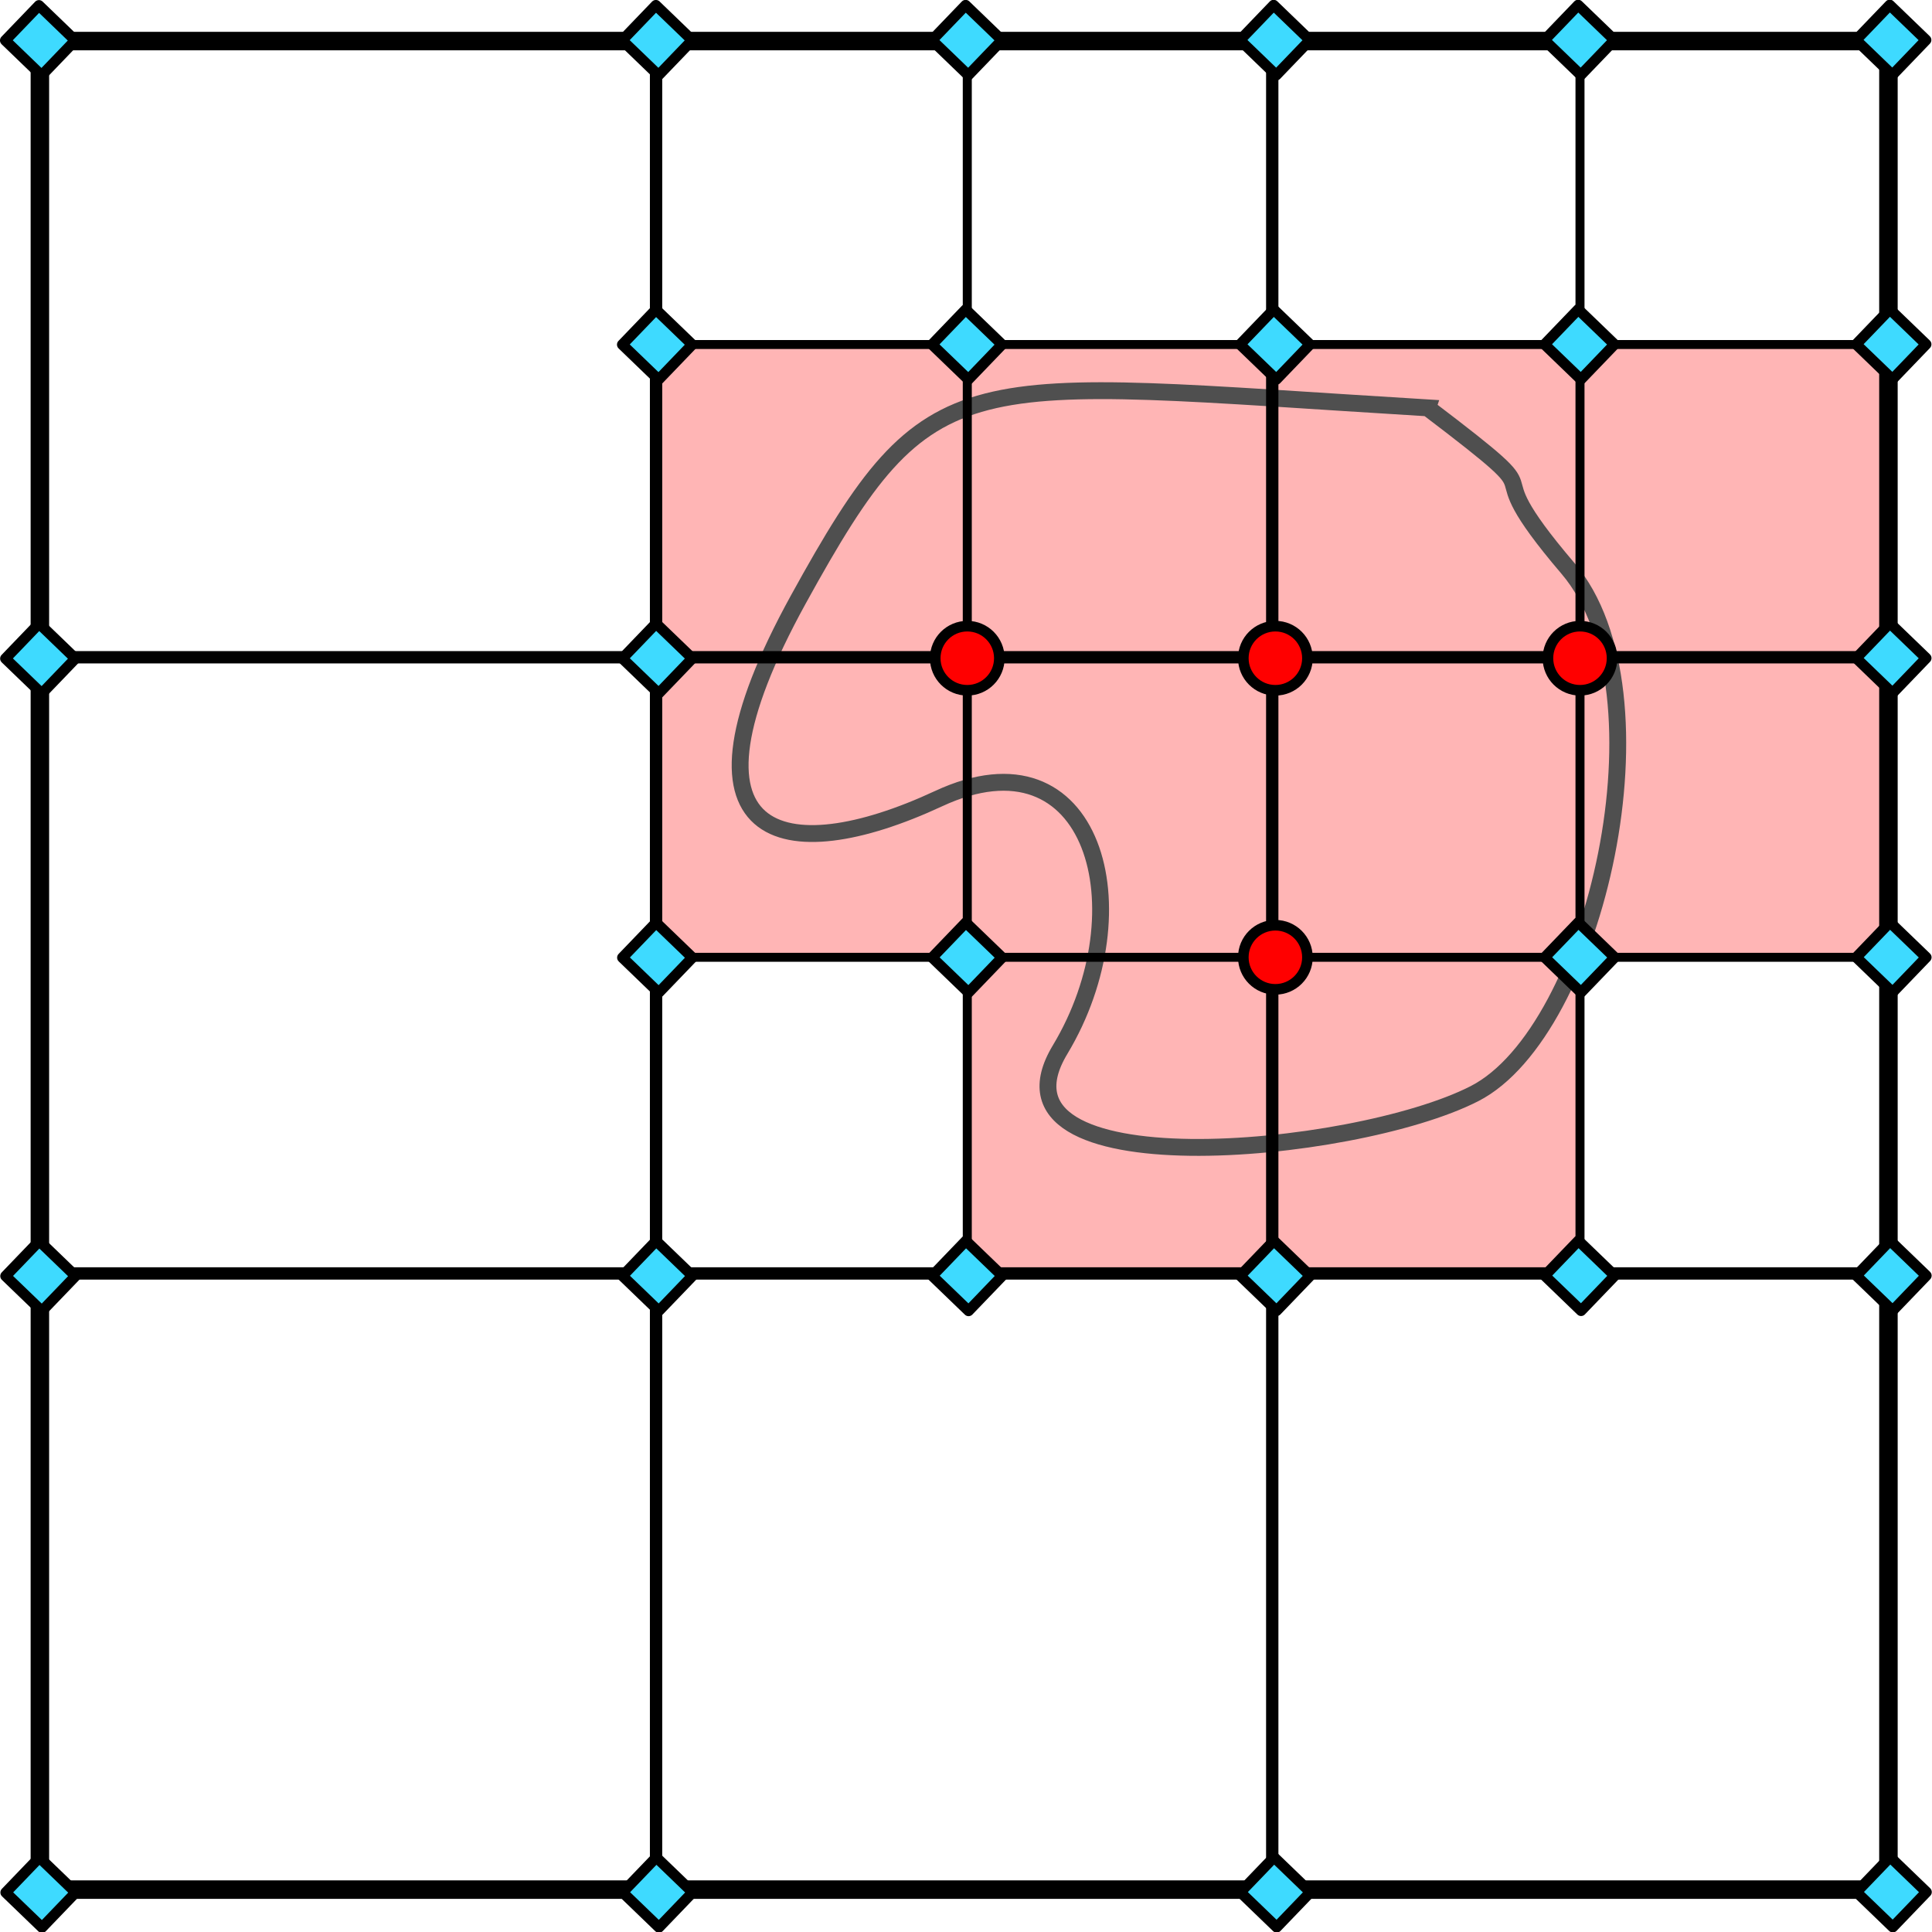 <?xml version="1.0" encoding="UTF-8" standalone="no"?>
<!-- Created with Inkscape (http://www.inkscape.org/) -->

<svg
   xmlns:dc="http://purl.org/dc/elements/1.1/"
   xmlns:cc="http://creativecommons.org/ns#"
   xmlns:rdf="http://www.w3.org/1999/02/22-rdf-syntax-ns#"
   xmlns:svg="http://www.w3.org/2000/svg"
   xmlns="http://www.w3.org/2000/svg"
   xmlns:sodipodi="http://sodipodi.sourceforge.net/DTD/sodipodi-0.dtd"
   xmlns:inkscape="http://www.inkscape.org/namespaces/inkscape"
   width="91.497mm"
   height="91.497mm"
   viewBox="0 0 324.203 324.201"
   id="svg6905"
   version="1.1"
   inkscape:version="0.91 r13725"
   sodipodi:docname="02_mark.svg"
   inkscape:export-filename="/is/sg/lmescheder/Projects/mesh_funcspace/research/presentations/OccupancyNetworks/CVPR2019/slides/img/inference/extract.png"
   inkscape:export-xdpi="90"
   inkscape:export-ydpi="90">
  <defs
     id="defs6907" />
  <sodipodi:namedview
     id="base"
     pagecolor="#ffffff"
     bordercolor="#666666"
     borderopacity="1.0"
     inkscape:pageopacity="0.0"
     inkscape:pageshadow="2"
     inkscape:zoom="0.87021482"
     inkscape:cx="-639.14353"
     inkscape:cy="-49.883152"
     inkscape:document-units="px"
     inkscape:current-layer="layer6"
     showgrid="false"
     inkscape:window-width="2495"
     inkscape:window-height="1416"
     inkscape:window-x="2625"
     inkscape:window-y="24"
     inkscape:window-maximized="1"
     fit-margin-top="0"
     fit-margin-left="0"
     fit-margin-right="0"
     fit-margin-bottom="0" />
  <g
     inkscape:groupmode="layer"
     id="layer2"
     inkscape:label="Mark 00"
     style="display:none"
     transform="translate(-75.707,-88.321)">
    <rect
       style="display:inline;fill:#ffb5b5;fill-opacity:1;stroke:none;stroke-width:3;stroke-linecap:butt;stroke-miterlimit:4;stroke-dasharray:none;stroke-opacity:1"
       id="rect6972-1-7-6"
       width="206.916"
       height="206.79"
       x="185.994"
       y="94.547" />
  </g>
  <g
     inkscape:groupmode="layer"
     id="layer10"
     inkscape:label="Mark 01"
     style="display:inline"
     transform="translate(-75.707,-88.321)">
    <rect
       style="display:inline;fill:#ffb5b5;fill-opacity:1;stroke:none;stroke-width:3;stroke-linecap:butt;stroke-miterlimit:4;stroke-dasharray:none;stroke-opacity:1"
       id="rect6972-1-7-6-3"
       width="206.916"
       height="102.782"
       x="185.815"
       y="146.152" />
    <rect
       style="display:inline;fill:#ffb5b5;fill-opacity:1;stroke:none;stroke-width:3;stroke-linecap:butt;stroke-miterlimit:4;stroke-dasharray:none;stroke-opacity:1"
       id="rect6972-1-7-6-3-6"
       width="102.095"
       height="53.215"
       x="238.632"
       y="248.942" />
  </g>
  <g
     inkscape:groupmode="layer"
     id="layer5"
     inkscape:label="GT Mesh"
     style="display:inline"
     sodipodi:insensitive="true"
     transform="translate(-75.707,-88.321)">
    <path
       inkscape:connector-curvature="0"
       id="path6222-0-9-3-5"
       d="m 315.287,156.764 c -78.943,-4.777 -83.126,-8.685 -105.606,32.136 -22.481,40.821 -2.614,45.598 23.526,33.438 26.14,-12.159 34.505,18.673 20.389,42.124 -14.116,23.45 49.144,17.805 69.533,7.383 20.389,-10.422 33.459,-67.311 15.684,-88.156 -17.775,-20.845 1.046,-8.251 -23.526,-26.924 z"
       style="display:inline;fill:none;fill-rule:evenodd;stroke:#4f4f4f;stroke-width:2.83;stroke-linecap:butt;stroke-linejoin:miter;stroke-miterlimit:4;stroke-dasharray:none;stroke-opacity:1" />
  </g>
  <g
     inkscape:label="Grid"
     inkscape:groupmode="layer"
     id="layer1"
     style="display:inline"
     sodipodi:insensitive="true"
     transform="translate(-75.707,-88.321)">
    <g
       style="display:inline"
       transform="matrix(1.034,0,0,1.034,82.399,95.212)"
       inkscape:label="Grid_Polar:X3:Y3"
       id="g6115-3-3-9-0">
      <g
         inkscape:label="MajorXGridlines"
         id="g6117-6-6-1-6">
        <path
           inkscape:connector-curvature="0"
           d="m 100,0 0,300"
           style="fill:none;stroke:#000000;stroke-width:2"
           inkscape:label="MajorXDiv1"
           id="path6119-7-7-2-2" />
        <path
           inkscape:connector-curvature="0"
           d="m 200,0 0,300"
           style="fill:none;stroke:#000000;stroke-width:2"
           inkscape:label="MajorXDiv2"
           id="path6121-5-5-7-6" />
      </g>
      <g
         inkscape:label="MajorYGridlines"
         id="g6123-3-3-0-1">
        <path
           inkscape:connector-curvature="0"
           d="m 0,100 300,0"
           style="fill:none;stroke:#000000;stroke-width:2"
           inkscape:label="MajorYDiv1"
           id="path6125-5-5-9-8" />
        <path
           inkscape:connector-curvature="0"
           d="m 0,200 300,0"
           style="fill:none;stroke:#000000;stroke-width:2;stroke-miterlimit:4;stroke-dasharray:none"
           inkscape:label="MajorYDiv2"
           id="path6127-6-6-3-7" />
      </g>
      <rect
         height="300"
         style="fill:none;stroke:#000000;stroke-width:3"
         width="300"
         x="0"
         y="0"
         inkscape:label="Border"
         id="rect6129-2-2-6-9" />
    </g>
  </g>
  <g
     inkscape:groupmode="layer"
     id="layer8"
     inkscape:label="Subgrid 00"
     style="display:inline"
     transform="translate(-75.707,-88.321)">
    <path
       style="fill:none;fill-rule:evenodd;stroke:#000000;stroke-width:1.513;stroke-linecap:butt;stroke-linejoin:miter;stroke-miterlimit:4;stroke-dasharray:none;stroke-opacity:1"
       d="m 238.024,96.2 0,205.336"
       id="path5298"
       inkscape:connector-curvature="0" />
    <path
       style="fill:none;fill-rule:evenodd;stroke:#000000;stroke-width:1.513;stroke-linecap:butt;stroke-linejoin:miter;stroke-miterlimit:4;stroke-dasharray:none;stroke-opacity:1"
       d="m 340.841,95.344 0,206.62"
       id="path5300"
       inkscape:connector-curvature="0" />
    <path
       style="fill:none;fill-rule:evenodd;stroke:#000000;stroke-width:1.501;stroke-linecap:butt;stroke-linejoin:miter;stroke-miterlimit:4;stroke-dasharray:none;stroke-opacity:1"
       d="m 185.796,146.132 206.743,0"
       id="path5302"
       inkscape:connector-curvature="0" />
    <path
       style="fill:none;fill-rule:evenodd;stroke:#000000;stroke-width:1.501;stroke-linecap:butt;stroke-linejoin:miter;stroke-miterlimit:4;stroke-dasharray:none;stroke-opacity:1"
       d="m 185.796,248.961 205.02,0"
       id="path5304"
       inkscape:connector-curvature="0" />
  </g>
  <g
     inkscape:groupmode="layer"
     id="layer4"
     inkscape:label="Subgrid 01"
     style="display:none"
     transform="translate(-75.707,-88.321)">
    <path
       style="fill:none;fill-rule:evenodd;stroke:#000000;stroke-width:1.485;stroke-linecap:butt;stroke-linejoin:miter;stroke-miterlimit:4;stroke-dasharray:none;stroke-opacity:1"
       d="m 184.749,224.218 206.492,0"
       id="path5377"
       inkscape:connector-curvature="0" />
    <path
       style="fill:none;fill-rule:evenodd;stroke:#000000;stroke-width:1.485;stroke-linecap:butt;stroke-linejoin:miter;stroke-miterlimit:4;stroke-dasharray:none;stroke-opacity:1"
       d="m 184.749,172.84 206.492,0"
       id="path5379"
       inkscape:connector-curvature="0" />
    <path
       style="fill:none;fill-rule:evenodd;stroke:#000000;stroke-width:1.5;stroke-linecap:butt;stroke-linejoin:miter;stroke-miterlimit:4;stroke-dasharray:none;stroke-opacity:1"
       d="m 211.883,145.576 0,104.672"
       id="path5381"
       inkscape:connector-curvature="0" />
    <path
       style="fill:none;fill-rule:evenodd;stroke:#000000;stroke-width:1.5;stroke-linecap:butt;stroke-linejoin:miter;stroke-miterlimit:4;stroke-dasharray:none;stroke-opacity:1"
       d="m 236.987,275.345 104.672,0"
       id="path5383"
       inkscape:connector-curvature="0" />
    <path
       style="fill:none;fill-rule:evenodd;stroke:#000000;stroke-width:1.478;stroke-linecap:butt;stroke-linejoin:miter;stroke-miterlimit:4;stroke-dasharray:none;stroke-opacity:1"
       d="m 263.902,146.8 0,154.253"
       id="path5385"
       inkscape:connector-curvature="0" />
    <path
       style="fill:none;fill-rule:evenodd;stroke:#000000;stroke-width:1.478;stroke-linecap:butt;stroke-linejoin:miter;stroke-miterlimit:4;stroke-dasharray:none;stroke-opacity:1"
       d="m 314.991,145.576 0,157.314"
       id="path5387"
       inkscape:connector-curvature="0" />
    <path
       style="fill:none;fill-rule:evenodd;stroke:#000000;stroke-width:1.5;stroke-linecap:butt;stroke-linejoin:miter;stroke-miterlimit:4;stroke-dasharray:none;stroke-opacity:1"
       d="m 367.131,146.188 0,102.223"
       id="path5389"
       inkscape:connector-curvature="0" />
  </g>
  <g
     inkscape:groupmode="layer"
     id="layer3"
     inkscape:label="Points 00"
     style="display:inline"
     transform="translate(-75.707,-88.321)">
    <rect
       style="display:inline;fill:#3edaff;fill-opacity:1;stroke:#000000;stroke-width:1.779;stroke-linecap:butt;stroke-linejoin:round;stroke-miterlimit:0;stroke-dasharray:none;stroke-opacity:1"
       id="rect4688-3-4-7-6"
       width="8.466"
       height="8.153"
       x="195.744"
       y="-64.693"
       transform="matrix(0.72,0.694,-0.693,0.721,0,0)"
       inkscape:transform-center-x="-27.422769"
       inkscape:transform-center-y="20.846955" />
    <rect
       style="display:inline;fill:#3edaff;fill-opacity:1;stroke:#000000;stroke-width:1.779;stroke-linecap:butt;stroke-linejoin:round;stroke-miterlimit:0;stroke-dasharray:none;stroke-opacity:1"
       id="rect4688-7-5-3-68-6"
       width="8.466"
       height="8.153"
       x="411.16"
       y="159.014"
       transform="matrix(0.72,0.694,-0.693,0.721,0,0)" />
    <rect
       style="display:inline;fill:#3edaff;fill-opacity:1;stroke:#000000;stroke-width:1.779;stroke-linecap:butt;stroke-linejoin:round;stroke-miterlimit:0;stroke-dasharray:none;stroke-opacity:1"
       id="rect4688-9-6-8-2"
       width="8.466"
       height="8.153"
       x="193.02"
       y="81.829"
       transform="matrix(0.72,0.694,-0.693,0.721,0,0)" />
    <rect
       style="display:inline;fill:#3edaff;fill-opacity:1;stroke:#000000;stroke-width:1.779;stroke-linecap:butt;stroke-linejoin:round;stroke-miterlimit:0;stroke-dasharray:none;stroke-opacity:1"
       id="rect4688-3-2-1-4-6"
       width="8.466"
       height="8.153"
       x="121.123"
       y="7.165"
       transform="matrix(0.72,0.694,-0.693,0.721,0,0)"
       inkscape:transform-center-x="-27.422813"
       inkscape:transform-center-y="20.846912" />
    <rect
       style="display:inline;fill:#3edaff;fill-opacity:1;stroke:#000000;stroke-width:1.779;stroke-linecap:butt;stroke-linejoin:round;stroke-miterlimit:0;stroke-dasharray:none;stroke-opacity:1"
       id="rect4688-7-2-0-3-1"
       width="8.466"
       height="8.153"
       x="264.841"
       y="156.414"
       transform="matrix(0.72,0.694,-0.693,0.721,0,0)" />
    <rect
       style="display:inline;fill:#3edaff;fill-opacity:1;stroke:#000000;stroke-width:1.779;stroke-linecap:butt;stroke-linejoin:round;stroke-miterlimit:0;stroke-dasharray:none;stroke-opacity:1"
       id="rect4688-7-5-8-6-1-8"
       width="8.466"
       height="8.153"
       x="336.539"
       y="230.873"
       transform="matrix(0.72,0.694,-0.693,0.721,0,0)" />
    <rect
       style="display:inline;fill:#3edaff;fill-opacity:1;stroke:#000000;stroke-width:1.779;stroke-linecap:butt;stroke-linejoin:round;stroke-miterlimit:0;stroke-dasharray:none;stroke-opacity:1"
       id="rect4688-3-3-2-9-9"
       width="8.466"
       height="8.153"
       x="344.986"
       y="-208.412"
       transform="matrix(0.72,0.694,-0.693,0.721,0,0)"
       inkscape:transform-center-x="-27.422774"
       inkscape:transform-center-y="20.846991" />
    <rect
       style="display:inline;fill:#3edaff;fill-opacity:1;stroke:#000000;stroke-width:1.779;stroke-linecap:butt;stroke-linejoin:round;stroke-miterlimit:0;stroke-dasharray:none;stroke-opacity:1"
       id="rect4688-7-5-1-6-0-0"
       width="8.466"
       height="8.153"
       x="560.402"
       y="15.295"
       transform="matrix(0.72,0.694,-0.693,0.721,0,0)" />
    <rect
       style="display:inline;fill:#3edaff;fill-opacity:1;stroke:#000000;stroke-width:1.779;stroke-linecap:butt;stroke-linejoin:round;stroke-miterlimit:0;stroke-dasharray:none;stroke-opacity:1"
       id="rect4688-3-9-1-6-23"
       width="8.466"
       height="8.153"
       x="270.463"
       y="-136.647"
       transform="matrix(0.72,0.694,-0.693,0.721,0,0)"
       inkscape:transform-center-x="-27.42281"
       inkscape:transform-center-y="20.846856" />
    <rect
       style="display:inline;fill:#3edaff;fill-opacity:1;stroke:#000000;stroke-width:1.779;stroke-linecap:butt;stroke-linejoin:round;stroke-miterlimit:0;stroke-dasharray:none;stroke-opacity:1"
       id="rect4688-7-5-19-5-9-5"
       width="8.466"
       height="8.153"
       x="485.879"
       y="87.06"
       transform="matrix(0.72,0.694,-0.693,0.721,0,0)" />
    <rect
       style="display:inline;fill:#3edaff;fill-opacity:1;stroke:#000000;stroke-width:1.779;stroke-linecap:butt;stroke-linejoin:round;stroke-miterlimit:0;stroke-dasharray:none;stroke-opacity:1"
       id="rect4688-97-3-4-7"
       width="8.466"
       height="8.153"
       x="416.883"
       y="-133.748"
       transform="matrix(0.72,0.694,-0.693,0.721,0,0)" />
    <rect
       style="display:inline;fill:#3edaff;fill-opacity:1;stroke:#000000;stroke-width:1.779;stroke-linecap:butt;stroke-linejoin:round;stroke-miterlimit:0;stroke-dasharray:none;stroke-opacity:1"
       id="rect4688-7-6-0-2-2"
       width="8.466"
       height="8.153"
       x="488.703"
       y="-59.163"
       transform="matrix(0.72,0.694,-0.693,0.721,0,0)" />
    <circle
       r="5.379"
       cy="198.774"
       cx="289.724"
       id="path6226-6-7-4-3-5"
       style="display:inline;fill:#ff0000;fill-opacity:1;stroke:#000000;stroke-width:1.778;stroke-linecap:butt;stroke-miterlimit:4;stroke-dasharray:none;stroke-opacity:1" />
    <rect
       style="display:inline;fill:#3edaff;fill-opacity:1;stroke:#000000;stroke-width:1.779;stroke-linecap:butt;stroke-linejoin:round;stroke-miterlimit:0;stroke-dasharray:none;stroke-opacity:1"
       id="rect4688-78-0-3"
       width="8.466"
       height="8.153"
       x="267.641"
       y="9.971"
       transform="matrix(0.72,0.694,-0.693,0.721,0,0)" />
    <rect
       style="display:inline;fill:#3edaff;fill-opacity:1;stroke:#000000;stroke-width:1.779;stroke-linecap:butt;stroke-linejoin:round;stroke-miterlimit:0;stroke-dasharray:none;stroke-opacity:1"
       id="rect4688-7-50-8-0"
       width="8.466"
       height="8.153"
       x="339.461"
       y="84.556"
       transform="matrix(0.72,0.694,-0.693,0.721,0,0)" />
    <rect
       style="display:inline;fill:#3edaff;fill-opacity:1;stroke:#000000;stroke-width:1.779;stroke-linecap:butt;stroke-linejoin:round;stroke-miterlimit:0;stroke-dasharray:none;stroke-opacity:1"
       id="rect4688-7-3-5-8-7"
       width="8.466"
       height="8.153"
       x="414.18"
       y="12.602"
       transform="matrix(0.72,0.694,-0.693,0.721,0,0)" />
  </g>
  <g
     inkscape:groupmode="layer"
     id="layer7"
     inkscape:label="Points 01"
     style="display:inline"
     transform="translate(-75.707,-88.321)">
    <rect
       style="display:inline;fill:#3edaff;fill-opacity:1;stroke:#000000;stroke-width:1.779;stroke-linecap:butt;stroke-linejoin:round;stroke-miterlimit:0;stroke-dasharray:none;stroke-opacity:1"
       id="rect4688-3-9-1-6-2-9"
       width="8.466"
       height="8.153"
       x="233.209"
       y="-100.772"
       transform="matrix(0.72,0.694,-0.693,0.721,0,0)"
       inkscape:transform-center-x="-27.422792"
       inkscape:transform-center-y="20.846938" />
    <rect
       style="display:inline;fill:#3edaff;fill-opacity:1;stroke:#000000;stroke-width:1.779;stroke-linecap:butt;stroke-linejoin:round;stroke-miterlimit:0;stroke-dasharray:none;stroke-opacity:1"
       id="rect4688-3-9-1-6-6-2"
       width="8.466"
       height="8.153"
       x="268.605"
       y="-64.015"
       transform="matrix(0.72,0.694,-0.693,0.721,0,0)"
       inkscape:transform-center-x="-27.422881"
       inkscape:transform-center-y="20.846946" />
    <rect
       style="display:inline;fill:#3edaff;fill-opacity:1;stroke:#000000;stroke-width:1.779;stroke-linecap:butt;stroke-linejoin:round;stroke-miterlimit:0;stroke-dasharray:none;stroke-opacity:1"
       id="rect4688-3-9-1-6-64-28"
       width="8.466"
       height="8.153"
       x="231.139"
       y="-27.936"
       transform="matrix(0.72,0.694,-0.693,0.721,0,0)"
       inkscape:transform-center-x="-27.422809"
       inkscape:transform-center-y="20.846961" />
    <rect
       style="display:inline;fill:#3edaff;fill-opacity:1;stroke:#000000;stroke-width:1.779;stroke-linecap:butt;stroke-linejoin:round;stroke-miterlimit:0;stroke-dasharray:none;stroke-opacity:1"
       id="rect4688-3-9-1-6-5-7"
       width="8.466"
       height="8.153"
       x="307.296"
       y="-172.117"
       transform="matrix(0.72,0.694,-0.693,0.721,0,0)"
       inkscape:transform-center-x="-27.422713"
       inkscape:transform-center-y="20.846934" />
    <rect
       style="display:inline;fill:#3edaff;fill-opacity:1;stroke:#000000;stroke-width:1.779;stroke-linecap:butt;stroke-linejoin:round;stroke-miterlimit:0;stroke-dasharray:none;stroke-opacity:1"
       id="rect4688-3-9-1-6-0-3"
       width="8.466"
       height="8.153"
       x="342.692"
       y="-135.359"
       transform="matrix(0.72,0.694,-0.693,0.721,0,0)"
       inkscape:transform-center-x="-27.422855"
       inkscape:transform-center-y="20.846844" />
    <rect
       style="display:inline;fill:#3edaff;fill-opacity:1;stroke:#000000;stroke-width:1.779;stroke-linecap:butt;stroke-linejoin:round;stroke-miterlimit:0;stroke-dasharray:none;stroke-opacity:1"
       id="rect4688-3-9-1-6-4-6"
       width="8.466"
       height="8.153"
       x="380.381"
       y="-171.654"
       transform="matrix(0.72,0.694,-0.693,0.721,0,0)"
       inkscape:transform-center-x="-27.422798"
       inkscape:transform-center-y="20.846973" />
    <rect
       style="display:inline;fill:#3edaff;fill-opacity:1;stroke:#000000;stroke-width:1.779;stroke-linecap:butt;stroke-linejoin:round;stroke-miterlimit:0;stroke-dasharray:none;stroke-opacity:1"
       id="rect4688-3-9-1-6-6-8-1"
       width="8.466"
       height="8.153"
       x="376.927"
       y="48.477"
       transform="matrix(0.72,0.694,-0.693,0.721,0,0)"
       inkscape:transform-center-x="-27.422744"
       inkscape:transform-center-y="20.846856" />
    <rect
       style="display:inline;fill:#3edaff;fill-opacity:1;stroke:#000000;stroke-width:1.779;stroke-linecap:butt;stroke-linejoin:round;stroke-miterlimit:0;stroke-dasharray:none;stroke-opacity:1"
       id="rect4688-3-9-1-6-0-7-2"
       width="8.466"
       height="8.153"
       x="451.014"
       y="-22.868"
       transform="matrix(0.72,0.694,-0.693,0.721,0,0)"
       inkscape:transform-center-x="-27.422747"
       inkscape:transform-center-y="20.846899" />
    <rect
       style="display:inline;fill:#3edaff;fill-opacity:1;stroke:#000000;stroke-width:1.779;stroke-linecap:butt;stroke-linejoin:round;stroke-miterlimit:0;stroke-dasharray:none;stroke-opacity:1"
       id="rect4688-3-9-1-6-6-7-9"
       width="8.466"
       height="8.153"
       x="339.905"
       y="10.03"
       transform="matrix(0.72,0.694,-0.693,0.721,0,0)"
       inkscape:transform-center-x="-27.422798"
       inkscape:transform-center-y="20.84689" />
    <rect
       style="display:inline;fill:#3edaff;fill-opacity:1;stroke:#000000;stroke-width:1.779;stroke-linecap:butt;stroke-linejoin:round;stroke-miterlimit:0;stroke-dasharray:none;stroke-opacity:1"
       id="rect4688-3-9-1-6-64-2-3"
       width="8.466"
       height="8.153"
       x="302.439"
       y="46.109"
       transform="matrix(0.72,0.694,-0.693,0.721,0,0)"
       inkscape:transform-center-x="-27.422843"
       inkscape:transform-center-y="20.846957" />
    <rect
       style="display:inline;fill:#3edaff;fill-opacity:1;stroke:#000000;stroke-width:1.779;stroke-linecap:butt;stroke-linejoin:round;stroke-miterlimit:0;stroke-dasharray:none;stroke-opacity:1"
       id="rect4688-3-9-1-6-0-6-1"
       width="8.466"
       height="8.153"
       x="413.992"
       y="-61.315"
       transform="matrix(0.72,0.694,-0.693,0.721,0,0)"
       inkscape:transform-center-x="-27.422781"
       inkscape:transform-center-y="20.846952" />
    <rect
       style="display:inline;fill:#3edaff;fill-opacity:1;stroke:#000000;stroke-width:1.779;stroke-linecap:butt;stroke-linejoin:round;stroke-miterlimit:0;stroke-dasharray:none;stroke-opacity:1"
       id="rect4688-3-9-1-6-4-1-9"
       width="8.466"
       height="8.153"
       x="451.681"
       y="-97.61"
       transform="matrix(0.72,0.694,-0.693,0.721,0,0)"
       inkscape:transform-center-x="-27.422811"
       inkscape:transform-center-y="20.846892" />
    <circle
       r="5.379"
       cy="198.774"
       cx="340.841"
       id="path6226-6-7-4-3-0-6"
       style="display:inline;fill:#ff0000;fill-opacity:1;stroke:#000000;stroke-width:1.778;stroke-linecap:butt;stroke-miterlimit:4;stroke-dasharray:none;stroke-opacity:1" />
    <circle
       r="5.379"
       cy="198.774"
       cx="238.024"
       id="path6226-6-7-4-3-6-2"
       style="display:inline;fill:#ff0000;fill-opacity:1;stroke:#000000;stroke-width:1.778;stroke-linecap:butt;stroke-miterlimit:4;stroke-dasharray:none;stroke-opacity:1" />
    <rect
       style="display:inline;fill:#3edaff;fill-opacity:1;stroke:#000000;stroke-width:1.779;stroke-linecap:butt;stroke-linejoin:round;stroke-miterlimit:0;stroke-dasharray:none;stroke-opacity:1"
       id="rect4688-3-9-1-6-9-9"
       width="8.466"
       height="8.153"
       x="305.858"
       y="-99.889"
       transform="matrix(0.72,0.694,-0.693,0.721,0,0)"
       inkscape:transform-center-x="-27.422882"
       inkscape:transform-center-y="20.846949" />
    <circle
       r="5.379"
       cy="248.961"
       cx="289.724"
       id="path6226-6-7-4-3-1-9"
       style="display:inline;fill:#ff0000;fill-opacity:1;stroke:#000000;stroke-width:1.778;stroke-linecap:butt;stroke-miterlimit:4;stroke-dasharray:none;stroke-opacity:1" />
  </g>
  <g
     inkscape:groupmode="layer"
     id="layer9"
     inkscape:label="Points 02"
     style="display:none"
     transform="translate(-75.707,-88.321)"
     sodipodi:insensitive="true">
    <circle
       r="5.379"
       cy="198.774"
       cx="314.991"
       id="path6226-6-7-4-3-0-6-4"
       style="display:inline;fill:#ff0000;fill-opacity:1;stroke:#000000;stroke-width:1.778;stroke-linecap:butt;stroke-miterlimit:4;stroke-dasharray:none;stroke-opacity:1" />
    <circle
       r="5.379"
       cy="198.774"
       cx="263.902"
       id="path6226-6-7-4-3-0-6-5"
       style="display:inline;fill:#ff0000;fill-opacity:1;stroke:#000000;stroke-width:1.778;stroke-linecap:butt;stroke-miterlimit:4;stroke-dasharray:none;stroke-opacity:1" />
    <circle
       r="5.379"
       cy="198.774"
       cx="211.883"
       id="path6226-6-7-4-3-0-6-2"
       style="display:inline;fill:#ff0000;fill-opacity:1;stroke:#000000;stroke-width:1.778;stroke-linecap:butt;stroke-miterlimit:4;stroke-dasharray:none;stroke-opacity:1" />
    <circle
       r="5.379"
       cy="172.84"
       cx="289.724"
       id="path6226-6-7-4-3-5-5"
       style="display:inline;fill:#ff0000;fill-opacity:1;stroke:#000000;stroke-width:1.778;stroke-linecap:butt;stroke-miterlimit:4;stroke-dasharray:none;stroke-opacity:1" />
    <circle
       r="5.379"
       cy="172.84"
       cx="238.024"
       id="path6226-6-7-4-3-6-2-4"
       style="display:inline;fill:#ff0000;fill-opacity:1;stroke:#000000;stroke-width:1.778;stroke-linecap:butt;stroke-miterlimit:4;stroke-dasharray:none;stroke-opacity:1" />
    <circle
       r="5.379"
       cy="172.84"
       cx="314.991"
       id="path6226-6-7-4-3-0-6-4-7"
       style="display:inline;fill:#ff0000;fill-opacity:1;stroke:#000000;stroke-width:1.778;stroke-linecap:butt;stroke-miterlimit:4;stroke-dasharray:none;stroke-opacity:1" />
    <circle
       r="5.379"
       cy="172.84"
       cx="263.902"
       id="path6226-6-7-4-3-0-6-5-4"
       style="display:inline;fill:#ff0000;fill-opacity:1;stroke:#000000;stroke-width:1.778;stroke-linecap:butt;stroke-miterlimit:4;stroke-dasharray:none;stroke-opacity:1" />
    <circle
       r="5.379"
       cy="224.218"
       cx="211.883"
       id="path6226-6-7-4-3-0-6-2-4"
       style="display:inline;fill:#ff0000;fill-opacity:1;stroke:#000000;stroke-width:1.778;stroke-linecap:butt;stroke-miterlimit:4;stroke-dasharray:none;stroke-opacity:1" />
    <circle
       r="5.379"
       cy="224.218"
       cx="289.724"
       id="path6226-6-7-4-3-5-3"
       style="display:inline;fill:#ff0000;fill-opacity:1;stroke:#000000;stroke-width:1.778;stroke-linecap:butt;stroke-miterlimit:4;stroke-dasharray:none;stroke-opacity:1" />
    <circle
       r="5.379"
       cy="224.218"
       cx="340.841"
       id="path6226-6-7-4-3-0-6-0"
       style="display:inline;fill:#ff0000;fill-opacity:1;stroke:#000000;stroke-width:1.778;stroke-linecap:butt;stroke-miterlimit:4;stroke-dasharray:none;stroke-opacity:1" />
    <circle
       r="5.379"
       cy="224.218"
       cx="314.991"
       id="path6226-6-7-4-3-0-6-4-78"
       style="display:inline;fill:#ff0000;fill-opacity:1;stroke:#000000;stroke-width:1.778;stroke-linecap:butt;stroke-miterlimit:4;stroke-dasharray:none;stroke-opacity:1" />
    <circle
       r="5.379"
       cy="224.218"
       cx="263.902"
       id="path6226-6-7-4-3-0-6-5-6"
       style="display:inline;fill:#ff0000;fill-opacity:1;stroke:#000000;stroke-width:1.778;stroke-linecap:butt;stroke-miterlimit:4;stroke-dasharray:none;stroke-opacity:1" />
    <circle
       r="5.379"
       cy="248.961"
       cx="314.991"
       id="path6226-6-7-4-3-0-6-4-78-8"
       style="display:inline;fill:#ff0000;fill-opacity:1;stroke:#000000;stroke-width:1.778;stroke-linecap:butt;stroke-miterlimit:4;stroke-dasharray:none;stroke-opacity:1" />
    <circle
       r="5.379"
       cy="248.961"
       cx="263.902"
       id="path6226-6-7-4-3-0-6-5-6-8"
       style="display:inline;fill:#ff0000;fill-opacity:1;stroke:#000000;stroke-width:1.778;stroke-linecap:butt;stroke-miterlimit:4;stroke-dasharray:none;stroke-opacity:1" />
    <circle
       r="5.379"
       cy="275.345"
       cx="289.724"
       id="path6226-6-7-4-3-1-9-4"
       style="display:inline;fill:#ff0000;fill-opacity:1;stroke:#000000;stroke-width:1.778;stroke-linecap:butt;stroke-miterlimit:4;stroke-dasharray:none;stroke-opacity:1" />
    <circle
       r="5.379"
       cy="275.345"
       cx="263.902"
       id="path6226-6-7-4-3-0-6-5-6-8-1"
       style="display:inline;fill:#ff0000;fill-opacity:1;stroke:#000000;stroke-width:1.778;stroke-linecap:butt;stroke-miterlimit:4;stroke-dasharray:none;stroke-opacity:1" />
    <rect
       style="display:inline;fill:#3edaff;fill-opacity:1;stroke:#000000;stroke-width:1.779;stroke-linecap:butt;stroke-linejoin:round;stroke-miterlimit:0;stroke-dasharray:none;stroke-opacity:1"
       id="rect4688-3-9-1-6-6-2-4"
       width="8.466"
       height="8.153"
       x="324.065"
       y="-117.422"
       transform="matrix(0.72,0.694,-0.693,0.721,0,0)"
       inkscape:transform-center-x="-27.422807"
       inkscape:transform-center-y="20.846887" />
    <rect
       style="display:inline;fill:#3edaff;fill-opacity:1;stroke:#000000;stroke-width:1.779;stroke-linecap:butt;stroke-linejoin:round;stroke-miterlimit:0;stroke-dasharray:none;stroke-opacity:1"
       id="rect4688-3-9-1-6-0-3-7"
       width="8.466"
       height="8.153"
       x="361.635"
       y="-153.602"
       transform="matrix(0.72,0.694,-0.693,0.721,0,0)"
       inkscape:transform-center-x="-27.422719"
       inkscape:transform-center-y="20.846854" />
    <rect
       style="display:inline;fill:#3edaff;fill-opacity:1;stroke:#000000;stroke-width:1.779;stroke-linecap:butt;stroke-linejoin:round;stroke-miterlimit:0;stroke-dasharray:none;stroke-opacity:1"
       id="rect4688-3-9-1-6-0-3-8"
       width="8.466"
       height="8.153"
       x="287.252"
       y="-81.972"
       transform="matrix(0.72,0.694,-0.693,0.721,0,0)"
       inkscape:transform-center-x="-27.422774"
       inkscape:transform-center-y="20.84691" />
    <rect
       style="display:inline;fill:#3edaff;fill-opacity:1;stroke:#000000;stroke-width:1.779;stroke-linecap:butt;stroke-linejoin:round;stroke-miterlimit:0;stroke-dasharray:none;stroke-opacity:1"
       id="rect4688-3-9-1-6-0-3-4"
       width="8.466"
       height="8.153"
       x="249.768"
       y="-45.875"
       transform="matrix(0.72,0.694,-0.693,0.721,0,0)"
       inkscape:transform-center-x="-27.422732"
       inkscape:transform-center-y="20.846868" />
    <rect
       style="display:inline;fill:#3edaff;fill-opacity:1;stroke:#000000;stroke-width:1.779;stroke-linecap:butt;stroke-linejoin:round;stroke-miterlimit:0;stroke-dasharray:none;stroke-opacity:1"
       id="rect4688-3-9-1-6-0-3-4-0"
       width="8.466"
       height="8.153"
       x="268.288"
       y="-26.643"
       transform="matrix(0.72,0.694,-0.693,0.721,0,0)"
       inkscape:transform-center-x="-27.42278"
       inkscape:transform-center-y="20.846909" />
    <rect
       style="display:inline;fill:#3edaff;fill-opacity:1;stroke:#000000;stroke-width:1.779;stroke-linecap:butt;stroke-linejoin:round;stroke-miterlimit:0;stroke-dasharray:none;stroke-opacity:1"
       id="rect4688-3-9-1-6-0-3-4-0-3"
       width="8.466"
       height="8.153"
       x="249.658"
       y="-8.704"
       transform="matrix(0.72,0.694,-0.693,0.721,0,0)"
       inkscape:transform-center-x="-27.422813"
       inkscape:transform-center-y="20.846907" />
    <rect
       style="display:inline;fill:#3edaff;fill-opacity:1;stroke:#000000;stroke-width:1.779;stroke-linecap:butt;stroke-linejoin:round;stroke-miterlimit:0;stroke-dasharray:none;stroke-opacity:1"
       id="rect4688-3-9-1-6-6-8-1-0"
       width="8.466"
       height="8.153"
       x="358.199"
       y="29.028"
       transform="matrix(0.72,0.694,-0.693,0.721,0,0)"
       inkscape:transform-center-x="-27.422811"
       inkscape:transform-center-y="20.846947" />
    <rect
       style="display:inline;fill:#3edaff;fill-opacity:1;stroke:#000000;stroke-width:1.779;stroke-linecap:butt;stroke-linejoin:round;stroke-miterlimit:0;stroke-dasharray:none;stroke-opacity:1"
       id="rect4688-3-9-1-6-6-8-1-6"
       width="8.466"
       height="8.153"
       x="395.574"
       y="30.52"
       transform="matrix(0.72,0.694,-0.693,0.721,0,0)"
       inkscape:transform-center-x="-27.422834"
       inkscape:transform-center-y="20.846908" />
    <rect
       style="display:inline;fill:#3edaff;fill-opacity:1;stroke:#000000;stroke-width:1.779;stroke-linecap:butt;stroke-linejoin:round;stroke-miterlimit:0;stroke-dasharray:none;stroke-opacity:1"
       id="rect4688-3-9-1-6-6-8-1-3"
       width="8.466"
       height="8.153"
       x="285.283"
       y="28.292"
       transform="matrix(0.72,0.694,-0.693,0.721,0,0)"
       inkscape:transform-center-x="-27.422762"
       inkscape:transform-center-y="20.846926" />
    <rect
       style="display:inline;fill:#3edaff;fill-opacity:1;stroke:#000000;stroke-width:1.779;stroke-linecap:butt;stroke-linejoin:round;stroke-miterlimit:0;stroke-dasharray:none;stroke-opacity:1"
       id="rect4688-3-9-1-6-6-8-1-2"
       width="8.466"
       height="8.153"
       x="321.068"
       y="28.169"
       transform="matrix(0.72,0.694,-0.693,0.721,0,0)"
       inkscape:transform-center-x="-27.422817"
       inkscape:transform-center-y="20.846938" />
    <rect
       style="display:inline;fill:#3edaff;fill-opacity:1;stroke:#000000;stroke-width:1.779;stroke-linecap:butt;stroke-linejoin:round;stroke-miterlimit:0;stroke-dasharray:none;stroke-opacity:1"
       id="rect4688-3-9-1-6-6-8-1-06"
       width="8.466"
       height="8.153"
       x="432.387"
       y="-4.931"
       transform="matrix(0.72,0.694,-0.693,0.721,0,0)"
       inkscape:transform-center-x="-27.422803"
       inkscape:transform-center-y="20.846904" />
    <rect
       style="display:inline;fill:#3edaff;fill-opacity:1;stroke:#000000;stroke-width:1.779;stroke-linecap:butt;stroke-linejoin:round;stroke-miterlimit:0;stroke-dasharray:none;stroke-opacity:1"
       id="rect4688-3-9-1-6-6-8-1-1"
       width="8.466"
       height="8.153"
       x="432.286"
       y="-42.317"
       transform="matrix(0.72,0.694,-0.693,0.721,0,0)"
       inkscape:transform-center-x="-27.422753"
       inkscape:transform-center-y="20.846924" />
    <rect
       style="display:inline;fill:#3edaff;fill-opacity:1;stroke:#000000;stroke-width:1.779;stroke-linecap:butt;stroke-linejoin:round;stroke-miterlimit:0;stroke-dasharray:none;stroke-opacity:1"
       id="rect4688-3-9-1-6-6-8-1-5"
       width="8.466"
       height="8.153"
       x="432.935"
       y="-79.558"
       transform="matrix(0.72,0.694,-0.693,0.721,0,0)"
       inkscape:transform-center-x="-27.422772"
       inkscape:transform-center-y="20.846925" />
    <rect
       style="display:inline;fill:#3edaff;fill-opacity:1;stroke:#000000;stroke-width:1.779;stroke-linecap:butt;stroke-linejoin:round;stroke-miterlimit:0;stroke-dasharray:none;stroke-opacity:1"
       id="rect4688-3-9-1-6-6-8-1-54"
       width="8.466"
       height="8.153"
       x="322.749"
       y="-7.787"
       transform="matrix(0.72,0.694,-0.693,0.721,0,0)"
       inkscape:transform-center-x="-27.422814"
       inkscape:transform-center-y="20.846949" />
    <rect
       style="display:inline;fill:#3edaff;fill-opacity:1;stroke:#000000;stroke-width:1.779;stroke-linecap:butt;stroke-linejoin:round;stroke-miterlimit:0;stroke-dasharray:none;stroke-opacity:1"
       id="rect4688-3-9-1-6-6-8-1-7"
       width="8.466"
       height="8.153"
       x="434.525"
       y="-115.426"
       transform="matrix(0.72,0.694,-0.693,0.721,0,0)"
       inkscape:transform-center-x="-27.422833"
       inkscape:transform-center-y="20.846949" />
    <rect
       style="display:inline;fill:#3edaff;fill-opacity:1;stroke:#000000;stroke-width:1.779;stroke-linecap:butt;stroke-linejoin:round;stroke-miterlimit:0;stroke-dasharray:none;stroke-opacity:1"
       id="rect4688-3-9-1-6-6-8-1-65"
       width="8.466"
       height="8.153"
       x="398.9"
       y="-152.422"
       transform="matrix(0.72,0.694,-0.693,0.721,0,0)"
       inkscape:transform-center-x="-27.422778"
       inkscape:transform-center-y="20.846982" />
    <rect
       style="display:inline;fill:#3edaff;fill-opacity:1;stroke:#000000;stroke-width:1.779;stroke-linecap:butt;stroke-linejoin:round;stroke-miterlimit:0;stroke-dasharray:none;stroke-opacity:1"
       id="rect4688-3-9-1-6-0-3-6"
       width="8.466"
       height="8.153"
       x="361.211"
       y="-116.127"
       transform="matrix(0.72,0.694,-0.693,0.721,0,0)"
       inkscape:transform-center-x="-27.422733"
       inkscape:transform-center-y="20.846884" />
    <rect
       style="display:inline;fill:#3edaff;fill-opacity:1;stroke:#000000;stroke-width:1.779;stroke-linecap:butt;stroke-linejoin:round;stroke-miterlimit:0;stroke-dasharray:none;stroke-opacity:1"
       id="rect4688-3-9-1-6-0-3-7-9"
       width="8.466"
       height="8.153"
       x="380.154"
       y="-134.37"
       transform="matrix(0.72,0.694,-0.693,0.721,0,0)"
       inkscape:transform-center-x="-27.422789"
       inkscape:transform-center-y="20.846872" />
    <rect
       style="display:inline;fill:#3edaff;fill-opacity:1;stroke:#000000;stroke-width:1.779;stroke-linecap:butt;stroke-linejoin:round;stroke-miterlimit:0;stroke-dasharray:none;stroke-opacity:1"
       id="rect4688-97-3-4-7-3"
       width="8.466"
       height="8.153"
       x="398.137"
       y="-115.696"
       transform="matrix(0.72,0.694,-0.693,0.721,0,0)" />
    <rect
       style="display:inline;fill:#3edaff;fill-opacity:1;stroke:#000000;stroke-width:1.779;stroke-linecap:butt;stroke-linejoin:round;stroke-miterlimit:0;stroke-dasharray:none;stroke-opacity:1"
       id="rect4688-3-9-1-6-6-8-1-7-7"
       width="8.466"
       height="8.153"
       x="415.779"
       y="-97.374"
       transform="matrix(0.72,0.694,-0.693,0.721,0,0)"
       inkscape:transform-center-x="-27.422758"
       inkscape:transform-center-y="20.846886" />
    <rect
       style="display:inline;fill:#3edaff;fill-opacity:1;stroke:#000000;stroke-width:1.779;stroke-linecap:butt;stroke-linejoin:round;stroke-miterlimit:0;stroke-dasharray:none;stroke-opacity:1"
       id="rect4688-3-9-1-6-6-8-1-1-4"
       width="8.466"
       height="8.153"
       x="413.659"
       y="-24.38"
       transform="matrix(0.72,0.694,-0.693,0.721,0,0)"
       inkscape:transform-center-x="-27.422735"
       inkscape:transform-center-y="20.846866" />
  </g>
  <g
     inkscape:groupmode="layer"
     id="layer6"
     inkscape:label="Output Mesh"
     style="display:none"
     transform="translate(-75.707,-88.321)">
    <g
       transform="matrix(1.567,0,0,1.567,-691.429,-387.963)"
       style="display:inline"
       id="g6139">
      <path
         sodipodi:nodetypes="ccccccccccccccccccccccccc"
         inkscape:connector-curvature="0"
         id="path7878"
         d="m 582.258,357.481 10.934,-9.715 17.54,-1.657 15.373,0.414 17.473,0.876 c 9.93,8.588 5.432,6.767 9.115,10.358 l 8.286,8.839 2.348,8.01 0.552,16.02 -3.453,12.015 -2.486,4.419 -14.973,14.758 -4.311,1.353 -13.12,5.548 -15.01,1.462 -8.243,-6.935 2.186,-16.401 0.162,-15.944 -11.759,-3.624 -7.334,3.577 -8.724,6.41 -6.986,-6.363 0.691,-16.297 5.939,-10.496 z"
         style="fill:none;fill-rule:evenodd;stroke:#137d24;stroke-width:2;stroke-linecap:butt;stroke-linejoin:miter;stroke-miterlimit:4;stroke-dasharray:none;stroke-dashoffset:0;stroke-opacity:1;marker-mid:url(#StopM)" />
      <path
         sodipodi:nodetypes="cc"
         inkscape:connector-curvature="0"
         id="path4985"
         d="m 578.806,354.581 6.767,6.077"
         style="fill:none;fill-rule:evenodd;stroke:#137d24;stroke-width:1px;stroke-linecap:butt;stroke-linejoin:miter;stroke-opacity:1" />
    </g>
  </g>
</svg>
